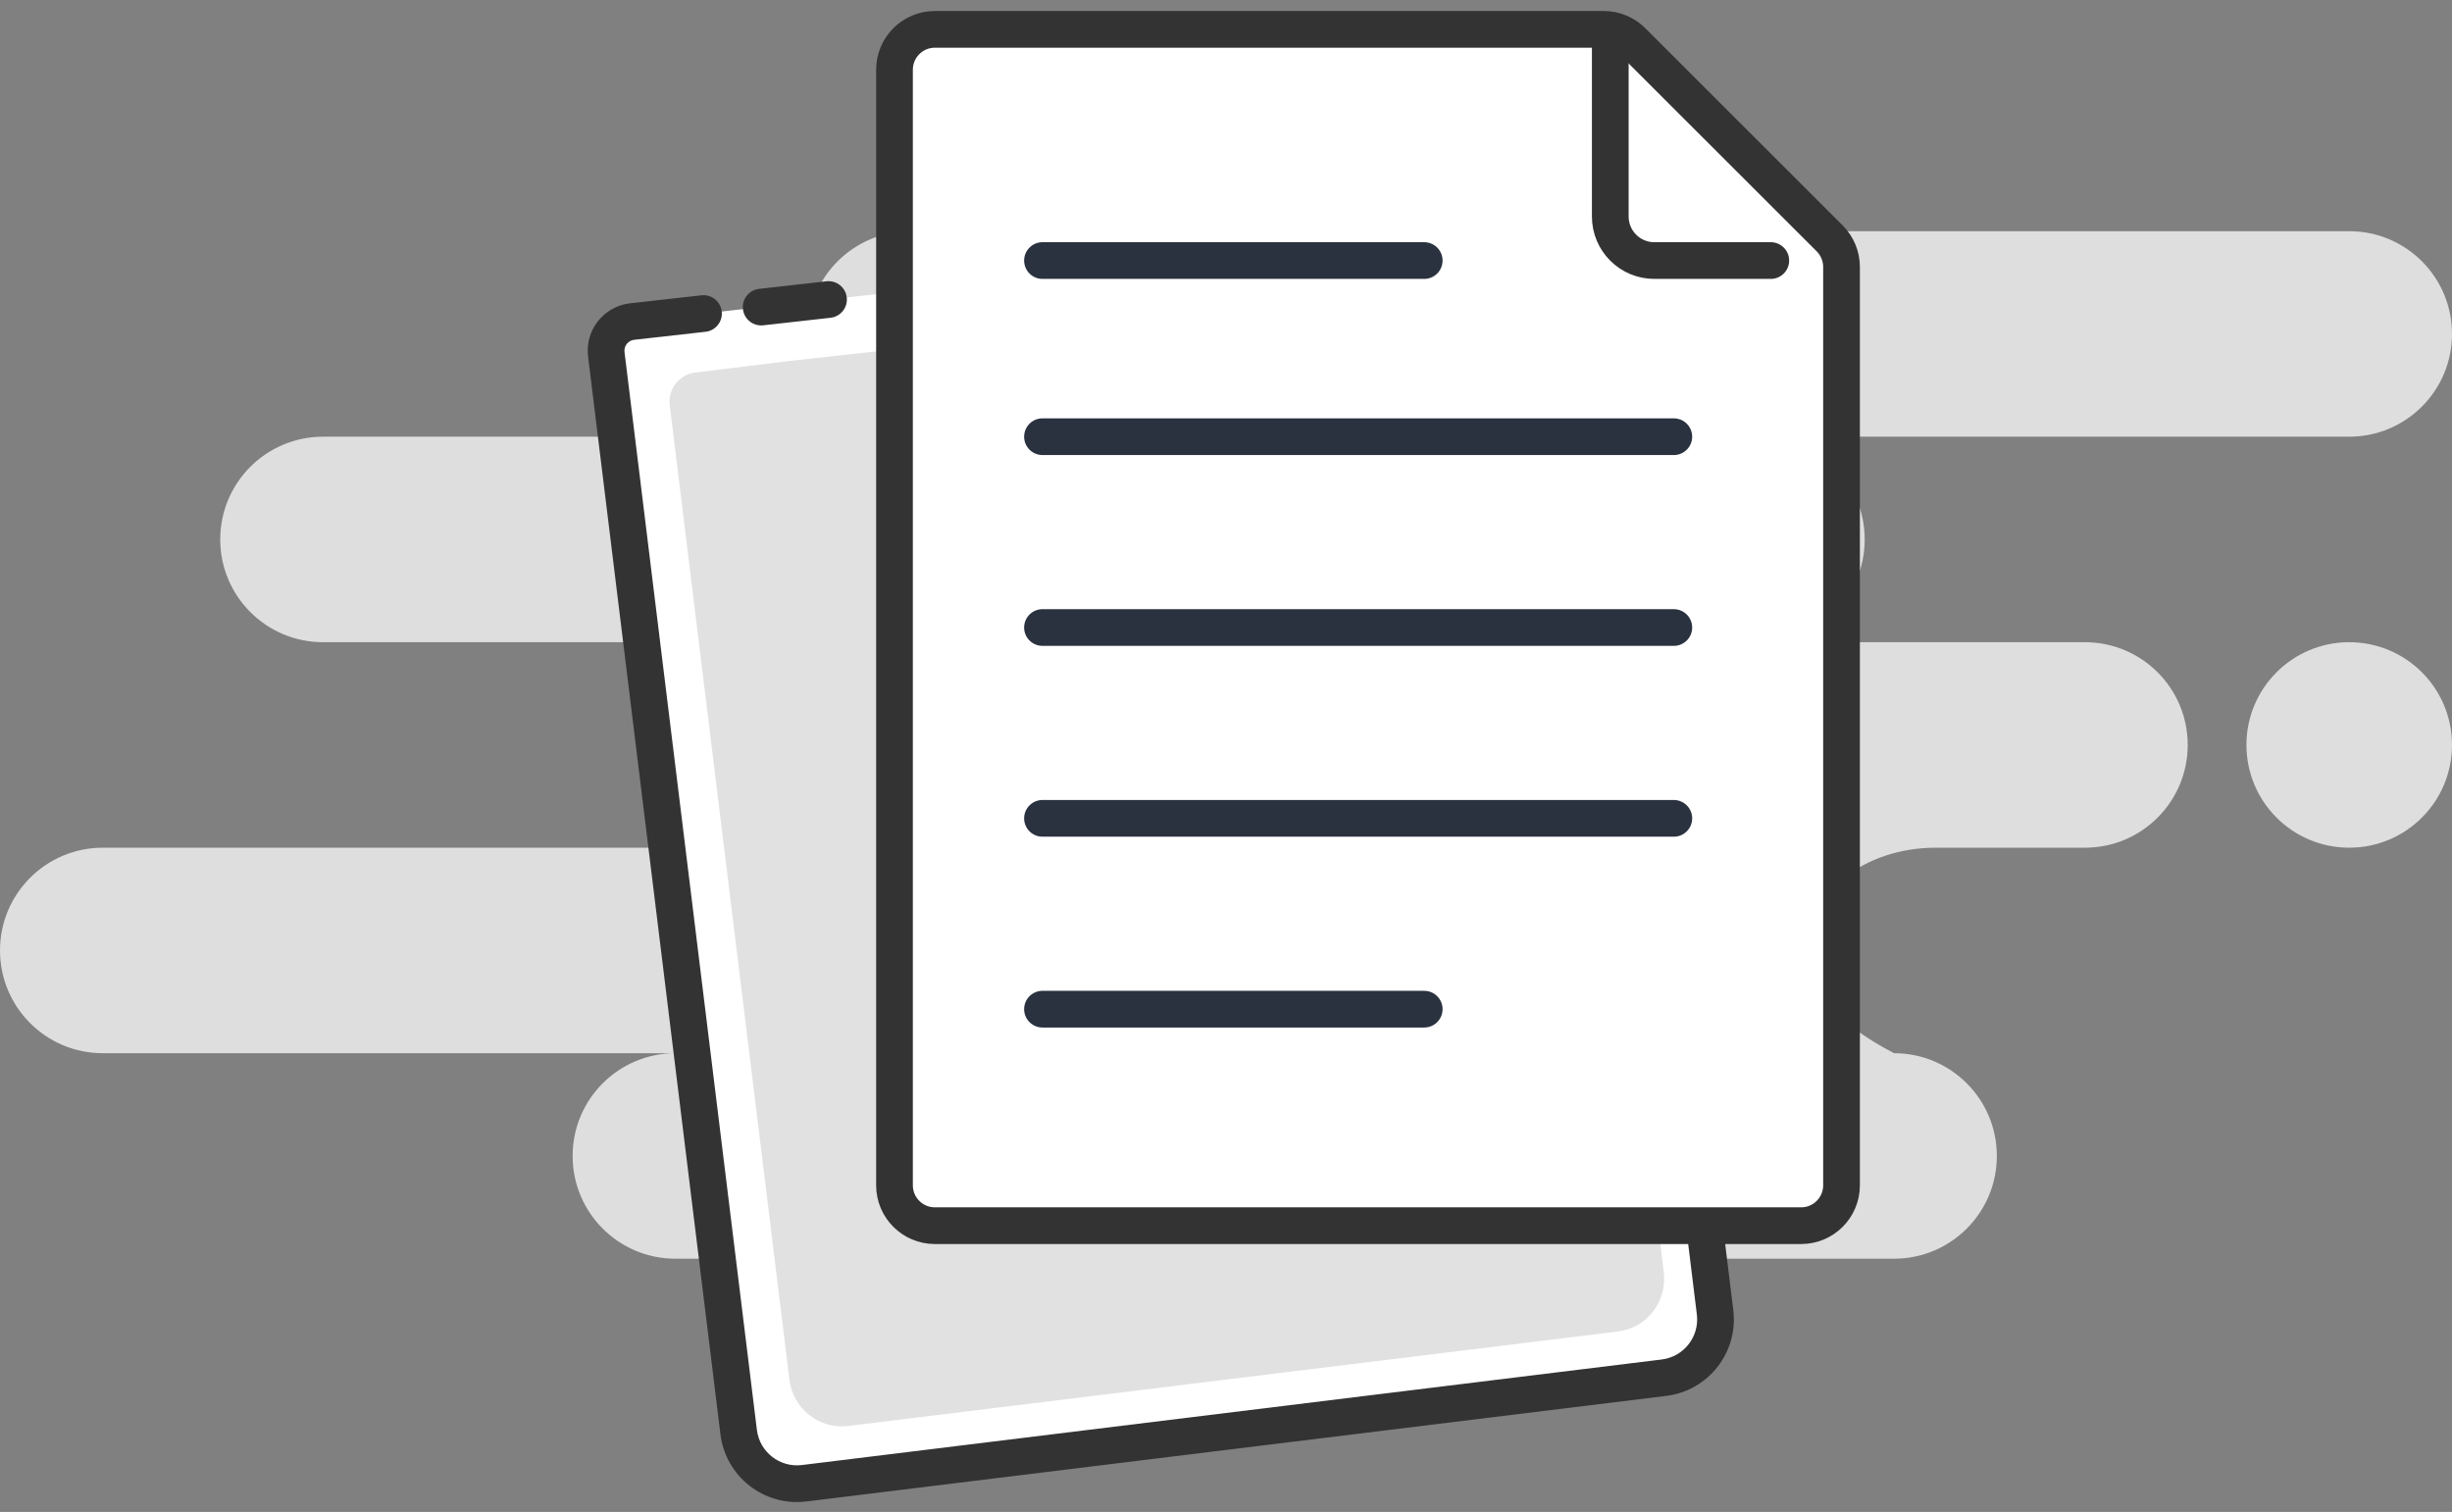 <svg width="167" height="103" viewBox="0 0 167 103" fill="none" xmlns="http://www.w3.org/2000/svg">
<rect x="0" y="0" width="167" height="103" fill="#808080" stroke="none"/>
<path fill-rule="evenodd" clip-rule="evenodd" d="M160 15.75C163.866 15.75 167 18.884 167 22.75C167 26.616 163.866 29.75 160 29.75H120C123.866 29.75 127 32.884 127 36.75C127 40.616 123.866 43.75 120 43.75H142C145.866 43.75 149 46.884 149 50.75C149 54.616 145.866 57.75 142 57.75H131.826C126.952 57.75 123 60.884 123 64.75C123 67.327 125 69.661 129 71.75C132.866 71.75 136 74.884 136 78.75C136 82.616 132.866 85.75 129 85.75H46C42.134 85.75 39 82.616 39 78.75C39 74.884 42.134 71.75 46 71.75H7C3.134 71.75 0 68.616 0 64.75C0 60.884 3.134 57.75 7 57.75H47C50.866 57.75 54 54.616 54 50.75C54 46.884 50.866 43.75 47 43.75H22C18.134 43.75 15 40.616 15 36.75C15 32.884 18.134 29.75 22 29.75H62C58.134 29.75 55 26.616 55 22.75C55 18.884 58.134 15.75 62 15.75H160ZM160 43.75C163.866 43.75 167 46.884 167 50.75C167 54.616 163.866 57.75 160 57.75C156.134 57.75 153 54.616 153 50.75C153 46.884 156.134 43.75 160 43.75Z" fill="#DEDEDE"/>
<path fill-rule="evenodd" clip-rule="evenodd" d="M106.672 14.75L115.974 82.593L116.809 89.399C117.079 91.592 115.519 93.587 113.327 93.857L54.766 101.047C52.574 101.316 50.578 99.757 50.309 97.564L41.293 24.137C41.158 23.04 41.938 22.043 43.035 21.908C43.041 21.907 43.048 21.906 43.055 21.905L47.914 21.36" fill="white"/>
<path d="M107.91 14.58C107.816 13.896 107.186 13.418 106.502 13.512C105.818 13.605 105.34 14.236 105.433 14.92L107.91 14.58ZM115.974 82.593L117.214 82.44C117.214 82.435 117.213 82.429 117.212 82.423L115.974 82.593ZM48.053 22.603C48.739 22.526 49.233 21.907 49.156 21.221C49.079 20.535 48.46 20.041 47.774 20.118L48.053 22.603ZM51.703 19.678C51.017 19.755 50.523 20.373 50.6 21.059C50.677 21.745 51.295 22.239 51.981 22.162L51.703 19.678ZM56.568 21.648C57.255 21.57 57.748 20.952 57.671 20.266C57.594 19.58 56.976 19.086 56.29 19.163L56.568 21.648ZM105.433 14.92L114.735 82.763L117.212 82.423L107.91 14.58L105.433 14.92ZM114.733 82.745L115.569 89.551L118.05 89.247L117.214 82.44L114.733 82.745ZM115.569 89.551C115.754 91.059 114.682 92.431 113.174 92.616L113.479 95.097C116.357 94.744 118.403 92.125 118.05 89.247L115.569 89.551ZM113.174 92.616L54.614 99.806L54.919 102.288L113.479 95.097L113.174 92.616ZM54.614 99.806C53.107 99.991 51.735 98.919 51.55 97.412L49.068 97.717C49.422 100.595 52.041 102.641 54.919 102.288L54.614 99.806ZM51.55 97.412L42.534 23.984L40.052 24.289L49.068 97.717L51.55 97.412ZM42.534 23.984C42.483 23.573 42.776 23.199 43.187 23.149L42.882 20.667C41.1 20.886 39.834 22.508 40.052 24.289L42.534 23.984ZM43.187 23.149C43.189 23.148 43.192 23.148 43.194 23.148L42.916 20.663C42.905 20.665 42.893 20.666 42.882 20.667L43.187 23.149ZM43.194 23.148L48.053 22.603L47.774 20.118L42.916 20.663L43.194 23.148ZM51.981 22.162L56.568 21.648L56.29 19.163L51.703 19.678L51.981 22.162ZM56.29 19.163L51.703 19.678L51.981 22.162L56.568 21.648L56.29 19.163Z" fill="#333333"/>
<path fill-rule="evenodd" clip-rule="evenodd" d="M104.14 19.019L112.56 80.503L113.317 86.671C113.561 88.658 112.167 90.465 110.203 90.706L57.761 97.145C55.798 97.386 54.008 95.97 53.764 93.983L45.614 27.607C45.479 26.511 46.259 25.513 47.355 25.378L53.843 24.581" fill="#E1E1E1"/>
<path d="M63.672 2H109.229C109.958 2 110.657 2.289 111.173 2.805L124.616 16.24C125.132 16.756 125.422 17.455 125.422 18.185V80.75C125.422 82.269 124.191 83.5 122.672 83.5H63.672C62.153 83.5 60.922 82.269 60.922 80.75V4.75C60.922 3.231 62.153 2 63.672 2Z" fill="white" stroke="#333333" stroke-width="2.5"/>
<path d="M109.672 3.153V14.75C109.672 16.407 111.015 17.75 112.672 17.75H120.605" stroke="#333333" stroke-width="2.5" stroke-linecap="round" stroke-linejoin="round"/>
<path d="M71 68.75H97M71 17.75H97M71 29.75H114M71 42.75H114M71 55.75H114" stroke="#2A313F" stroke-width="2.5" stroke-linecap="round" stroke-linejoin="round"/>
</svg>
